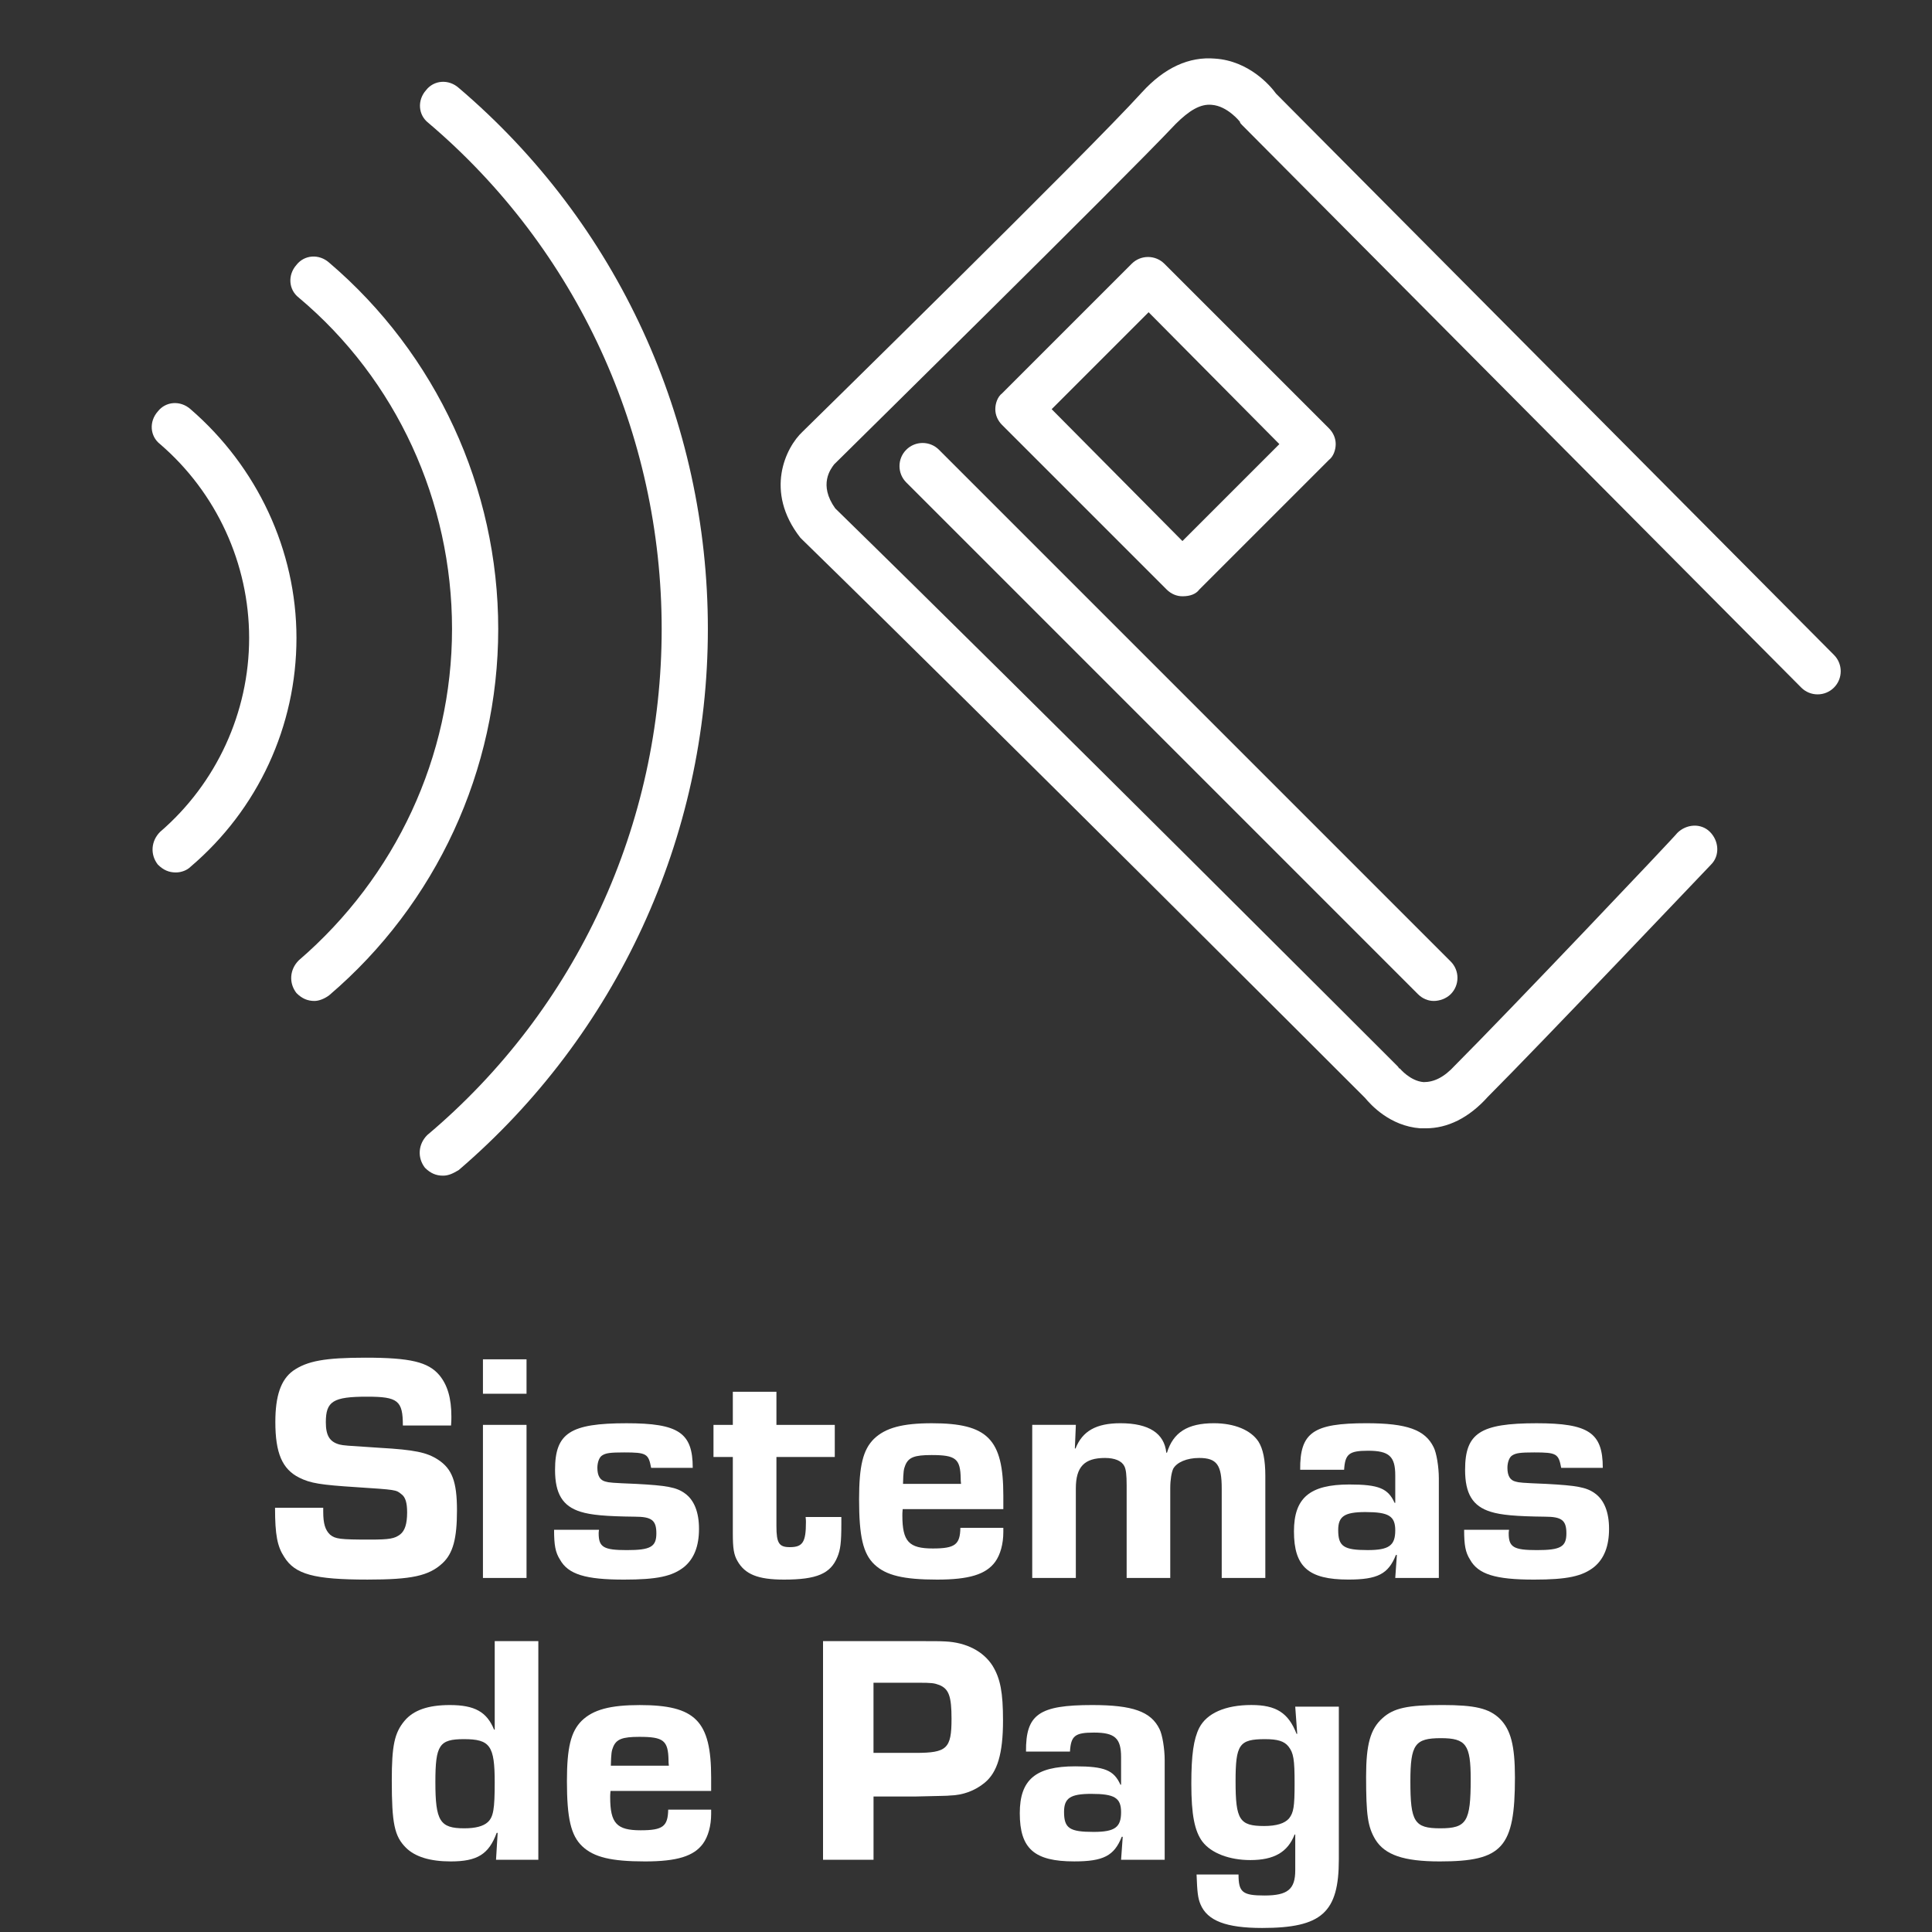 <?xml version="1.0" encoding="utf-8"?>
<!-- Generator: Adobe Illustrator 17.0.0, SVG Export Plug-In . SVG Version: 6.00 Build 0)  -->
<!DOCTYPE svg PUBLIC "-//W3C//DTD SVG 1.1//EN" "http://www.w3.org/Graphics/SVG/1.1/DTD/svg11.dtd">
<svg version="1.1" id="Capa_1" xmlns="http://www.w3.org/2000/svg" xmlns:xlink="http://www.w3.org/1999/xlink" x="0px" y="0px"
	 width="100px" height="100px" viewBox="0 0 100 100" enable-background="new 0 0 100 100" xml:space="preserve">
<rect x="0" y="0" width="100" height="100" fill="#333333" stroke="none"/>
<g>
	<rect x="3.326" y="68.786" fill="none" width="93.407" height="28.938"/>
	<g enable-background="new    ">
		<path fill="#FFFFFF" d="M20.852,73.785c0-1.29-0.254-1.493-1.849-1.493c-1.765,0-2.138,0.237-2.138,1.323
			c0,0.696,0.204,1.019,0.713,1.154c0.237,0.051,0.237,0.051,2.07,0.169c1.816,0.103,2.443,0.238,3.021,0.611
			c0.729,0.475,0.984,1.137,0.984,2.63c0,1.459-0.204,2.223-0.747,2.731c-0.712,0.662-1.612,0.849-3.885,0.849
			c-2.766,0-3.75-0.271-4.31-1.171c-0.356-0.543-0.475-1.137-0.475-2.545h2.494v0.204c0,0.61,0.102,0.95,0.356,1.188
			c0.271,0.221,0.509,0.254,2.053,0.254c1.035,0,1.29-0.051,1.578-0.271c0.238-0.187,0.356-0.543,0.356-1.137
			c0-0.492-0.085-0.797-0.305-0.95c-0.271-0.221-0.271-0.221-2.325-0.356c-1.85-0.118-2.375-0.203-2.952-0.491
			c-0.883-0.441-1.239-1.273-1.239-2.885c0-1.357,0.289-2.189,0.916-2.647c0.73-0.509,1.646-0.679,3.75-0.679
			c2.308,0,3.241,0.221,3.818,0.899c0.424,0.509,0.628,1.188,0.628,2.155c0,0.067,0,0.271-0.017,0.458H20.852z"/>
		<path fill="#FFFFFF" d="M27.253,72.14h-2.256v-1.782h2.256V72.14z M27.253,81.675h-2.256v-7.924h2.256V81.675z"/>
		<path fill="#FFFFFF" d="M33.702,75.974c-0.136-0.729-0.237-0.797-1.391-0.797c-0.73,0-0.95,0.033-1.137,0.152
			c-0.152,0.085-0.254,0.356-0.254,0.645c0,0.407,0.136,0.646,0.424,0.713c0.17,0.051,0.322,0.068,1.595,0.119
			c1.562,0.085,2.07,0.169,2.512,0.492c0.475,0.339,0.729,0.967,0.729,1.832c0,0.899-0.255,1.544-0.764,1.969
			c-0.611,0.491-1.408,0.661-3.122,0.661c-1.985,0-2.885-0.271-3.309-1.035c-0.238-0.373-0.306-0.746-0.306-1.544h2.325
			c-0.017,0.085-0.017,0.17-0.017,0.187c0,0.713,0.255,0.865,1.459,0.865c1.222,0,1.527-0.169,1.527-0.865
			c0-0.679-0.237-0.865-1.12-0.865c-1.493-0.017-2.257-0.085-2.8-0.254c-0.933-0.289-1.324-0.934-1.324-2.172
			c0-1.9,0.781-2.41,3.699-2.41c2.698,0,3.428,0.492,3.428,2.308H33.702z"/>
		<path fill="#FFFFFF" d="M43.208,75.414h-3.02v3.58c0,0.883,0.136,1.086,0.695,1.086c0.662,0,0.832-0.255,0.832-1.289
			c0-0.052,0-0.153-0.017-0.271h1.85v0.355c0,0.984-0.051,1.341-0.204,1.714c-0.356,0.865-1.069,1.171-2.766,1.171
			c-1.34,0-2.019-0.271-2.41-0.967c-0.187-0.322-0.237-0.662-0.237-1.408v-3.971H36.93v-1.663h1.001v-1.714h2.257v1.714h3.02V75.414
			z"/>
		<path fill="#FFFFFF" d="M51.932,79.079V79.3c0,0.61-0.152,1.171-0.424,1.544c-0.475,0.645-1.341,0.916-3.003,0.916
			c-1.748,0-2.647-0.221-3.241-0.78s-0.798-1.459-0.798-3.377c0-1.73,0.204-2.562,0.764-3.122c0.594-0.576,1.477-0.814,3.003-0.814
			c2.884,0,3.699,0.814,3.699,3.75v0.696h-5.209c-0.017,0.136-0.017,0.271-0.017,0.322c0,1.357,0.339,1.714,1.578,1.714
			c1.154,0,1.409-0.204,1.425-1.069H51.932z M49.743,76.806c-0.017-0.119-0.017-0.238-0.017-0.271
			c-0.017-1.035-0.254-1.222-1.51-1.222c-0.882,0-1.188,0.118-1.357,0.525c-0.085,0.204-0.102,0.34-0.119,0.968H49.743z"/>
		<path fill="#FFFFFF" d="M55.686,73.751l-0.051,1.222h0.034c0.355-0.899,1.068-1.307,2.324-1.307c1.477,0,2.273,0.526,2.375,1.527
			h0.034c0.322-1.052,1.069-1.527,2.427-1.527c1.068,0,1.917,0.356,2.308,0.95c0.237,0.374,0.356,0.95,0.356,1.782v5.276h-2.257
			v-4.632c0-1.222-0.255-1.578-1.171-1.578c-0.628,0-1.154,0.221-1.341,0.56c-0.085,0.188-0.152,0.561-0.152,1.002v4.648h-2.257
			v-4.784c0-0.561-0.034-0.832-0.119-1.002c-0.136-0.271-0.491-0.424-1.001-0.424c-1.068,0-1.51,0.458-1.51,1.578v4.632h-2.257
			v-7.924H55.686z"/>
		<path fill="#FFFFFF" d="M67.297,76.076c-0.018-1.935,0.679-2.41,3.428-2.41c2.104,0,3.037,0.34,3.478,1.239
			c0.153,0.288,0.271,1.035,0.271,1.611v5.158h-2.256l0.084-1.188h-0.051c-0.39,0.984-0.95,1.272-2.46,1.272
			c-2.07,0-2.816-0.661-2.816-2.494c0-1.73,0.814-2.427,2.867-2.427c1.527,0,2.002,0.204,2.342,0.95h0.034v-1.425
			c0-0.984-0.323-1.272-1.409-1.272c-0.983,0-1.188,0.17-1.238,0.984H67.297z M69.265,79.198c0,0.848,0.289,1.034,1.527,1.034
			c1.103,0,1.426-0.237,1.426-1.018c0-0.747-0.34-0.95-1.545-0.95C69.587,78.265,69.265,78.485,69.265,79.198z"/>
		<path fill="#FFFFFF" d="M80.807,75.974c-0.136-0.729-0.237-0.797-1.391-0.797c-0.73,0-0.95,0.033-1.138,0.152
			c-0.152,0.085-0.254,0.356-0.254,0.645c0,0.407,0.136,0.646,0.424,0.713c0.17,0.051,0.322,0.068,1.595,0.119
			c1.562,0.085,2.07,0.169,2.512,0.492c0.475,0.339,0.729,0.967,0.729,1.832c0,0.899-0.255,1.544-0.764,1.969
			c-0.61,0.491-1.408,0.661-3.122,0.661c-1.985,0-2.885-0.271-3.309-1.035c-0.237-0.373-0.306-0.746-0.306-1.544h2.325
			c-0.018,0.085-0.018,0.17-0.018,0.187c0,0.713,0.255,0.865,1.46,0.865c1.222,0,1.526-0.169,1.526-0.865
			c0-0.679-0.237-0.865-1.119-0.865c-1.493-0.017-2.257-0.085-2.8-0.254c-0.934-0.289-1.324-0.934-1.324-2.172
			c0-1.9,0.781-2.41,3.699-2.41c2.698,0,3.428,0.492,3.428,2.308H80.807z"/>
	</g>
	<g enable-background="new    ">
		<path fill="#FFFFFF" d="M27.863,96.262h-2.189l0.085-1.392h-0.051c-0.407,1.103-1.001,1.477-2.376,1.477
			c-1.069,0-1.849-0.238-2.324-0.713c-0.594-0.594-0.729-1.256-0.729-3.479c0-1.799,0.136-2.46,0.662-3.088
			c0.458-0.543,1.205-0.814,2.341-0.814c1.29,0,1.917,0.356,2.291,1.272h0.034v-4.581h2.257V96.262z M22.535,92.24
			c0,2.019,0.238,2.393,1.493,2.393c0.577,0,0.984-0.103,1.222-0.322c0.289-0.271,0.356-0.679,0.356-2.054
			c0-1.9-0.238-2.239-1.595-2.239C22.738,90.018,22.535,90.322,22.535,92.24z"/>
		<path fill="#FFFFFF" d="M36.809,93.665v0.221c0,0.611-0.153,1.171-0.424,1.544c-0.475,0.646-1.34,0.917-3.003,0.917
			c-1.748,0-2.647-0.221-3.241-0.781c-0.594-0.56-0.797-1.459-0.797-3.376c0-1.731,0.203-2.562,0.763-3.122
			c0.594-0.577,1.476-0.814,3.003-0.814c2.885,0,3.699,0.814,3.699,3.75v0.695h-5.209c-0.017,0.136-0.017,0.271-0.017,0.322
			c0,1.357,0.34,1.714,1.578,1.714c1.154,0,1.408-0.204,1.425-1.069H36.809z M34.62,91.392c-0.017-0.119-0.017-0.237-0.017-0.271
			c-0.017-1.035-0.254-1.222-1.51-1.222c-0.882,0-1.188,0.119-1.357,0.526c-0.084,0.203-0.102,0.339-0.119,0.967H34.62z"/>
		<path fill="#FFFFFF" d="M42.6,84.944h4.497c1.459,0,1.459,0,1.833,0.017c1.086,0.051,1.968,0.509,2.443,1.256
			c0.407,0.661,0.543,1.391,0.543,2.833c0,1.714-0.289,2.682-0.95,3.225c-0.492,0.407-1.12,0.645-1.799,0.661
			c-0.102,0.018-0.458,0.018-1.798,0.051h-2.155v3.275H42.6V84.944z M47.385,90.729c1.629,0,1.866-0.22,1.866-1.765
			c0-1.153-0.136-1.544-0.628-1.747c-0.271-0.102-0.39-0.119-1.12-0.119h-2.291v3.631H47.385z"/>
		<path fill="#FFFFFF" d="M53.106,90.662c-0.017-1.935,0.679-2.409,3.428-2.409c2.104,0,3.037,0.339,3.479,1.238
			c0.152,0.288,0.271,1.035,0.271,1.612v5.158h-2.257l0.085-1.188h-0.051c-0.391,0.984-0.95,1.273-2.46,1.273
			c-2.07,0-2.817-0.662-2.817-2.495c0-1.73,0.814-2.426,2.868-2.426c1.526,0,2.002,0.203,2.341,0.95h0.034V90.95
			c0-0.983-0.322-1.272-1.408-1.272c-0.984,0-1.188,0.17-1.238,0.984H53.106z M55.075,93.784c0,0.849,0.288,1.035,1.527,1.035
			c1.103,0,1.425-0.237,1.425-1.019c0-0.746-0.339-0.95-1.544-0.95C55.397,92.851,55.075,93.071,55.075,93.784z"/>
		<path fill="#FFFFFF" d="M69.298,96.244c0,2.749-0.882,3.547-3.971,3.547c-1.866,0-2.833-0.374-3.189-1.222
			c-0.136-0.322-0.17-0.628-0.204-1.544h2.172c0,0.916,0.204,1.086,1.341,1.086c1.205,0,1.595-0.323,1.595-1.307v-1.85h-0.033
			c-0.356,0.916-1.069,1.323-2.291,1.323c-1.086,0-2.02-0.356-2.478-0.95c-0.407-0.543-0.577-1.392-0.577-3.003
			c0-1.493,0.119-2.308,0.407-2.885c0.391-0.764,1.357-1.188,2.698-1.188c1.29,0,1.917,0.407,2.342,1.493h0.034l-0.103-1.408h2.257
			V96.244z M63.953,92.206c0,1.985,0.204,2.308,1.477,2.308c0.645,0,1.068-0.136,1.289-0.391c0.237-0.305,0.289-0.594,0.289-1.815
			c0-1.238-0.052-1.578-0.323-1.917c-0.22-0.271-0.56-0.373-1.204-0.373C64.14,90.018,63.953,90.289,63.953,92.206z"/>
		<path fill="#FFFFFF" d="M77.633,88.965c0.56,0.561,0.78,1.375,0.78,3.038c0,3.631-0.645,4.344-3.886,4.344
			c-1.883,0-2.851-0.34-3.342-1.138c-0.391-0.661-0.476-1.255-0.476-3.258c0-1.662,0.221-2.46,0.849-3.02
			c0.577-0.526,1.307-0.679,3.104-0.679C76.344,88.253,77.073,88.422,77.633,88.965z M73.001,92.206
			c0,2.087,0.203,2.427,1.544,2.427c1.374,0,1.578-0.34,1.578-2.546c0-1.781-0.238-2.12-1.544-2.12
			C73.238,89.967,73.001,90.289,73.001,92.206z"/>
	</g>
	<g>
		<g>
			<path fill="#FFFFFF" d="M73.804,58.401c-0.117,0-0.175,0-0.292,0c-1.575-0.117-2.567-1.225-2.859-1.575
				c-1.109-1.109-19.428-19.428-29.113-28.88c-0.058-0.058-0.058-0.058-0.117-0.117c-1.867-2.392-0.758-4.667,0.117-5.484
				C41.715,22.17,56.301,7.876,59.102,4.784c1.167-1.284,2.45-1.867,3.792-1.75c1.75,0.117,2.859,1.4,3.151,1.809l28.88,29.055
				c0.467,0.467,0.467,1.225,0,1.692c-0.467,0.467-1.225,0.467-1.692,0L64.294,6.476c-0.058-0.058-0.117-0.117-0.117-0.175
				c0,0-0.642-0.817-1.459-0.875c-0.583-0.058-1.167,0.292-1.867,0.992c-2.917,3.092-17.095,17.036-17.678,17.62
				c-0.175,0.233-0.817,1.05,0.058,2.275c9.977,9.743,28.938,28.705,29.113,28.88c0.058,0.058,0.058,0.117,0.117,0.117l0,0
				c0,0,0.525,0.642,1.225,0.7c0.525,0,1.05-0.233,1.634-0.875c2.684-2.684,11.435-11.902,11.494-12.019
				c0.467-0.467,1.225-0.525,1.692-0.058c0.467,0.467,0.525,1.225,0.058,1.692c-0.117,0.117-8.868,9.335-11.552,12.019
				C76.021,57.876,74.912,58.401,73.804,58.401z"/>
		</g>
		<g>
			<path fill="#FFFFFF" d="M74.212,51.809c-0.292,0-0.583-0.117-0.817-0.35L46.908,24.971c-0.467-0.467-0.467-1.225,0-1.692
				c0.467-0.467,1.225-0.467,1.692,0l26.488,26.488c0.467,0.467,0.467,1.225,0,1.692C74.854,51.692,74.504,51.809,74.212,51.809z"/>
		</g>
		<g>
			<path fill="#FFFFFF" d="M61.202,30.863c-0.292,0-0.583-0.117-0.817-0.35l-8.518-8.518c-0.233-0.233-0.35-0.525-0.35-0.817
				s0.117-0.642,0.35-0.817l6.709-6.709c0.467-0.467,1.225-0.467,1.692,0l8.518,8.518c0.233,0.233,0.35,0.525,0.35,0.817
				s-0.117,0.642-0.35,0.817l-6.709,6.709C61.902,30.747,61.61,30.863,61.202,30.863z M54.434,21.179l6.768,6.826l5.018-5.018
				l-6.768-6.826L54.434,21.179z"/>
		</g>
		<g>
			<path fill="#FFFFFF" d="M9.102,45.158c-0.35,0-0.642-0.117-0.933-0.408c-0.408-0.525-0.35-1.225,0.117-1.692
				c2.917-2.509,4.609-6.184,4.609-10.035s-1.692-7.526-4.609-10.035c-0.525-0.408-0.583-1.167-0.117-1.692
				c0.408-0.525,1.167-0.583,1.692-0.117c3.442,2.975,5.484,7.293,5.484,11.844S13.361,41.89,9.86,44.866
				C9.685,45.041,9.393,45.158,9.102,45.158z"/>
		</g>
		<g>
			<path fill="#FFFFFF" d="M16.278,51.809c-0.35,0-0.642-0.117-0.933-0.408c-0.408-0.525-0.35-1.225,0.117-1.692
				c5.018-4.317,7.935-10.56,7.935-17.153s-2.859-12.894-7.935-17.153c-0.525-0.408-0.583-1.167-0.117-1.692
				c0.408-0.525,1.167-0.583,1.692-0.117c5.543,4.726,8.751,11.669,8.751,18.961s-3.209,14.236-8.751,18.961
				C16.803,51.692,16.511,51.809,16.278,51.809z"/>
		</g>
		<g>
			<path fill="#FFFFFF" d="M22.929,60.852c-0.35,0-0.642-0.117-0.933-0.408c-0.408-0.525-0.35-1.225,0.117-1.692
				c7.76-6.534,12.135-16.103,12.135-26.196S29.872,12.894,22.17,6.359c-0.525-0.408-0.583-1.167-0.117-1.692
				c0.408-0.525,1.167-0.583,1.692-0.117c8.226,7.001,12.894,17.211,12.894,28.005S31.914,53.559,23.746,60.56
				C23.454,60.735,23.221,60.852,22.929,60.852z"/>
		</g>
	</g>
</g>
</svg>

